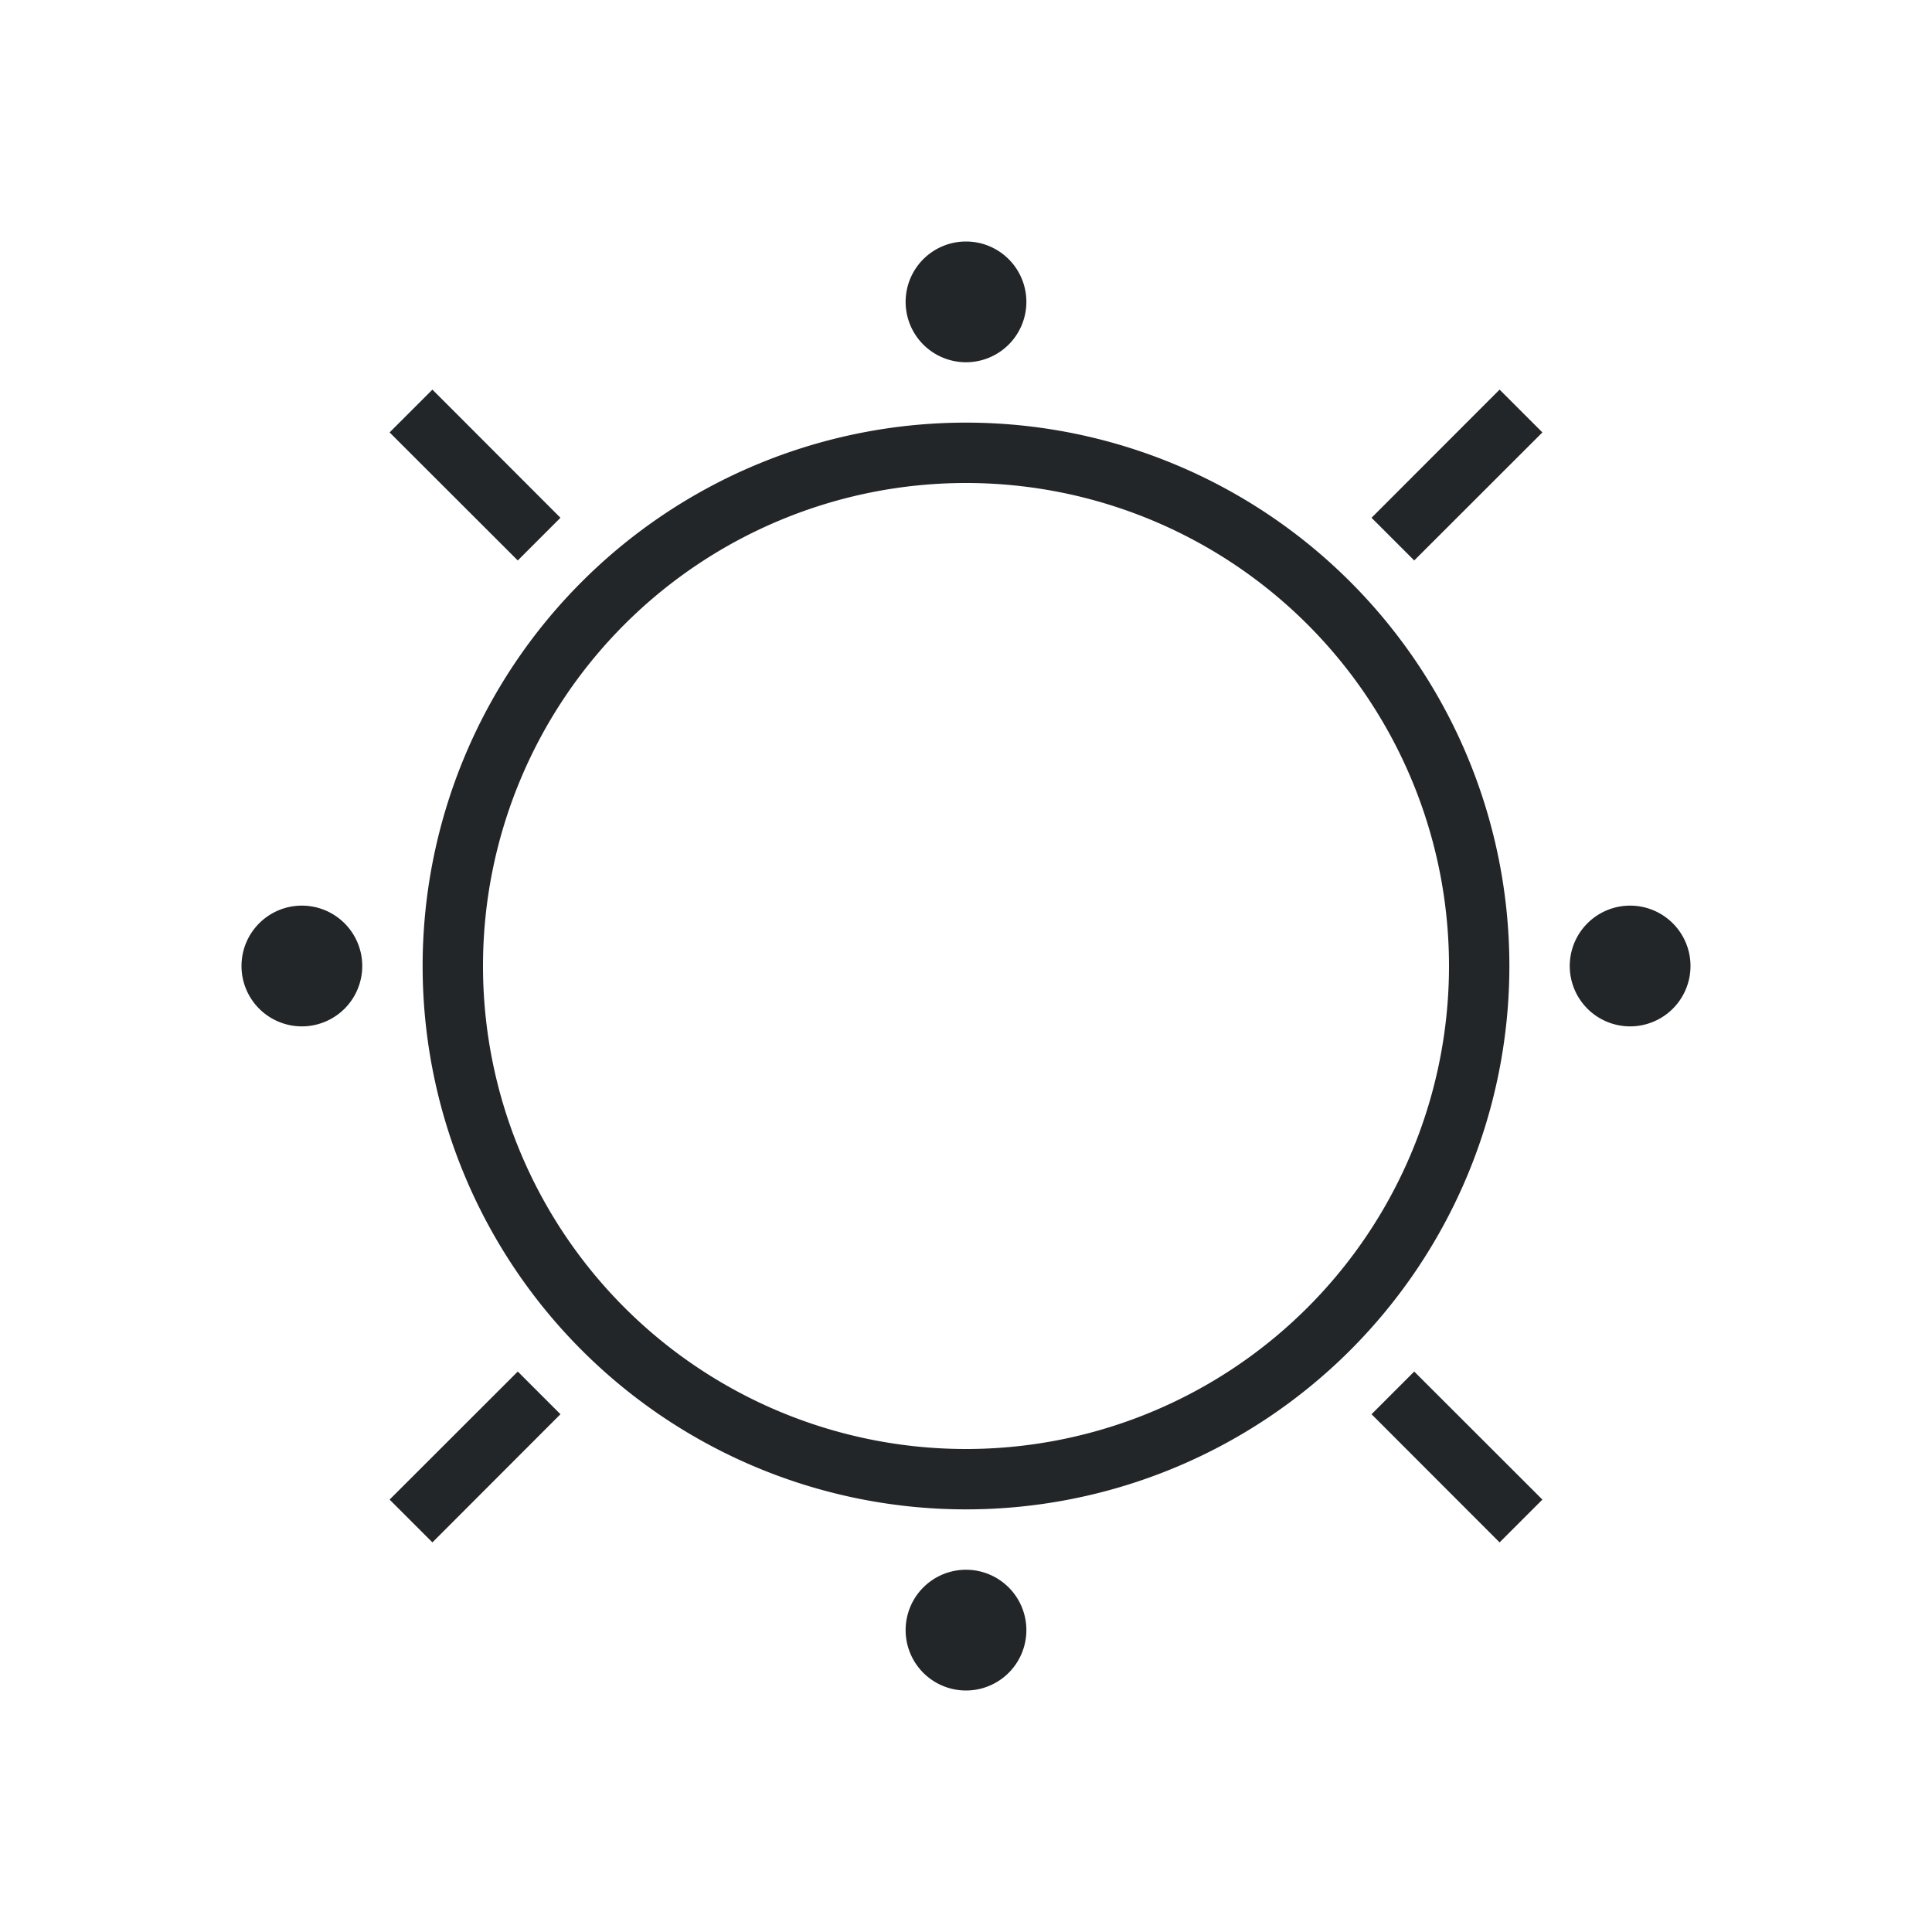 <svg xmlns="http://www.w3.org/2000/svg" viewBox="0 0 32 32">
  <defs
     id="defs3051">
    <style
       type="text/css"
       id="current-color-scheme">
      .ColorScheme-Text {
        color:#232629;
      }
      </style>
  </defs>
  <path
     style="fill:currentColor;fill-opacity:1;stroke:none" 
     d="M 16,4 A 1,1 0 0 0 15,5 1,1 0 0 0 16,6 1,1 0 0 0 17,5 1,1 0 0 0 16,4 Z M 7.162,6.453 6.453,7.162 8.576,9.283 9.283,8.576 7.162,6.453 Z m 17.676,0 -2.121,2.123 0.707,0.707 2.123,-2.121 -0.709,-0.709 z M 16,7 a 9,9 0 0 0 -9,9 9,9 0 0 0 9,9 9,9 0 0 0 9,-9 9,9 0 0 0 -9,-9 z m 0,1 a 8,8 0 0 1 8,8 8,8 0 0 1 -8,8 8,8 0 0 1 -8,-8 8,8 0 0 1 8,-8 z M 5,15 a 1,1 0 0 0 -1,1 1,1 0 0 0 1,1 1,1 0 0 0 1,-1 1,1 0 0 0 -1,-1 z m 22,0 a 1,1 0 0 0 -1,1 1,1 0 0 0 1,1 1,1 0 0 0 1,-1 1,1 0 0 0 -1,-1 z M 8.576,22.717 6.453,24.838 7.162,25.547 9.283,23.424 8.576,22.717 Z m 14.848,0 -0.707,0.707 2.121,2.123 0.709,-0.709 -2.123,-2.121 z M 16,26 a 1,1 0 0 0 -1,1 1,1 0 0 0 1,1 1,1 0 0 0 1,-1 1,1 0 0 0 -1,-1 z"
     class="ColorScheme-Text"
     />
</svg>
